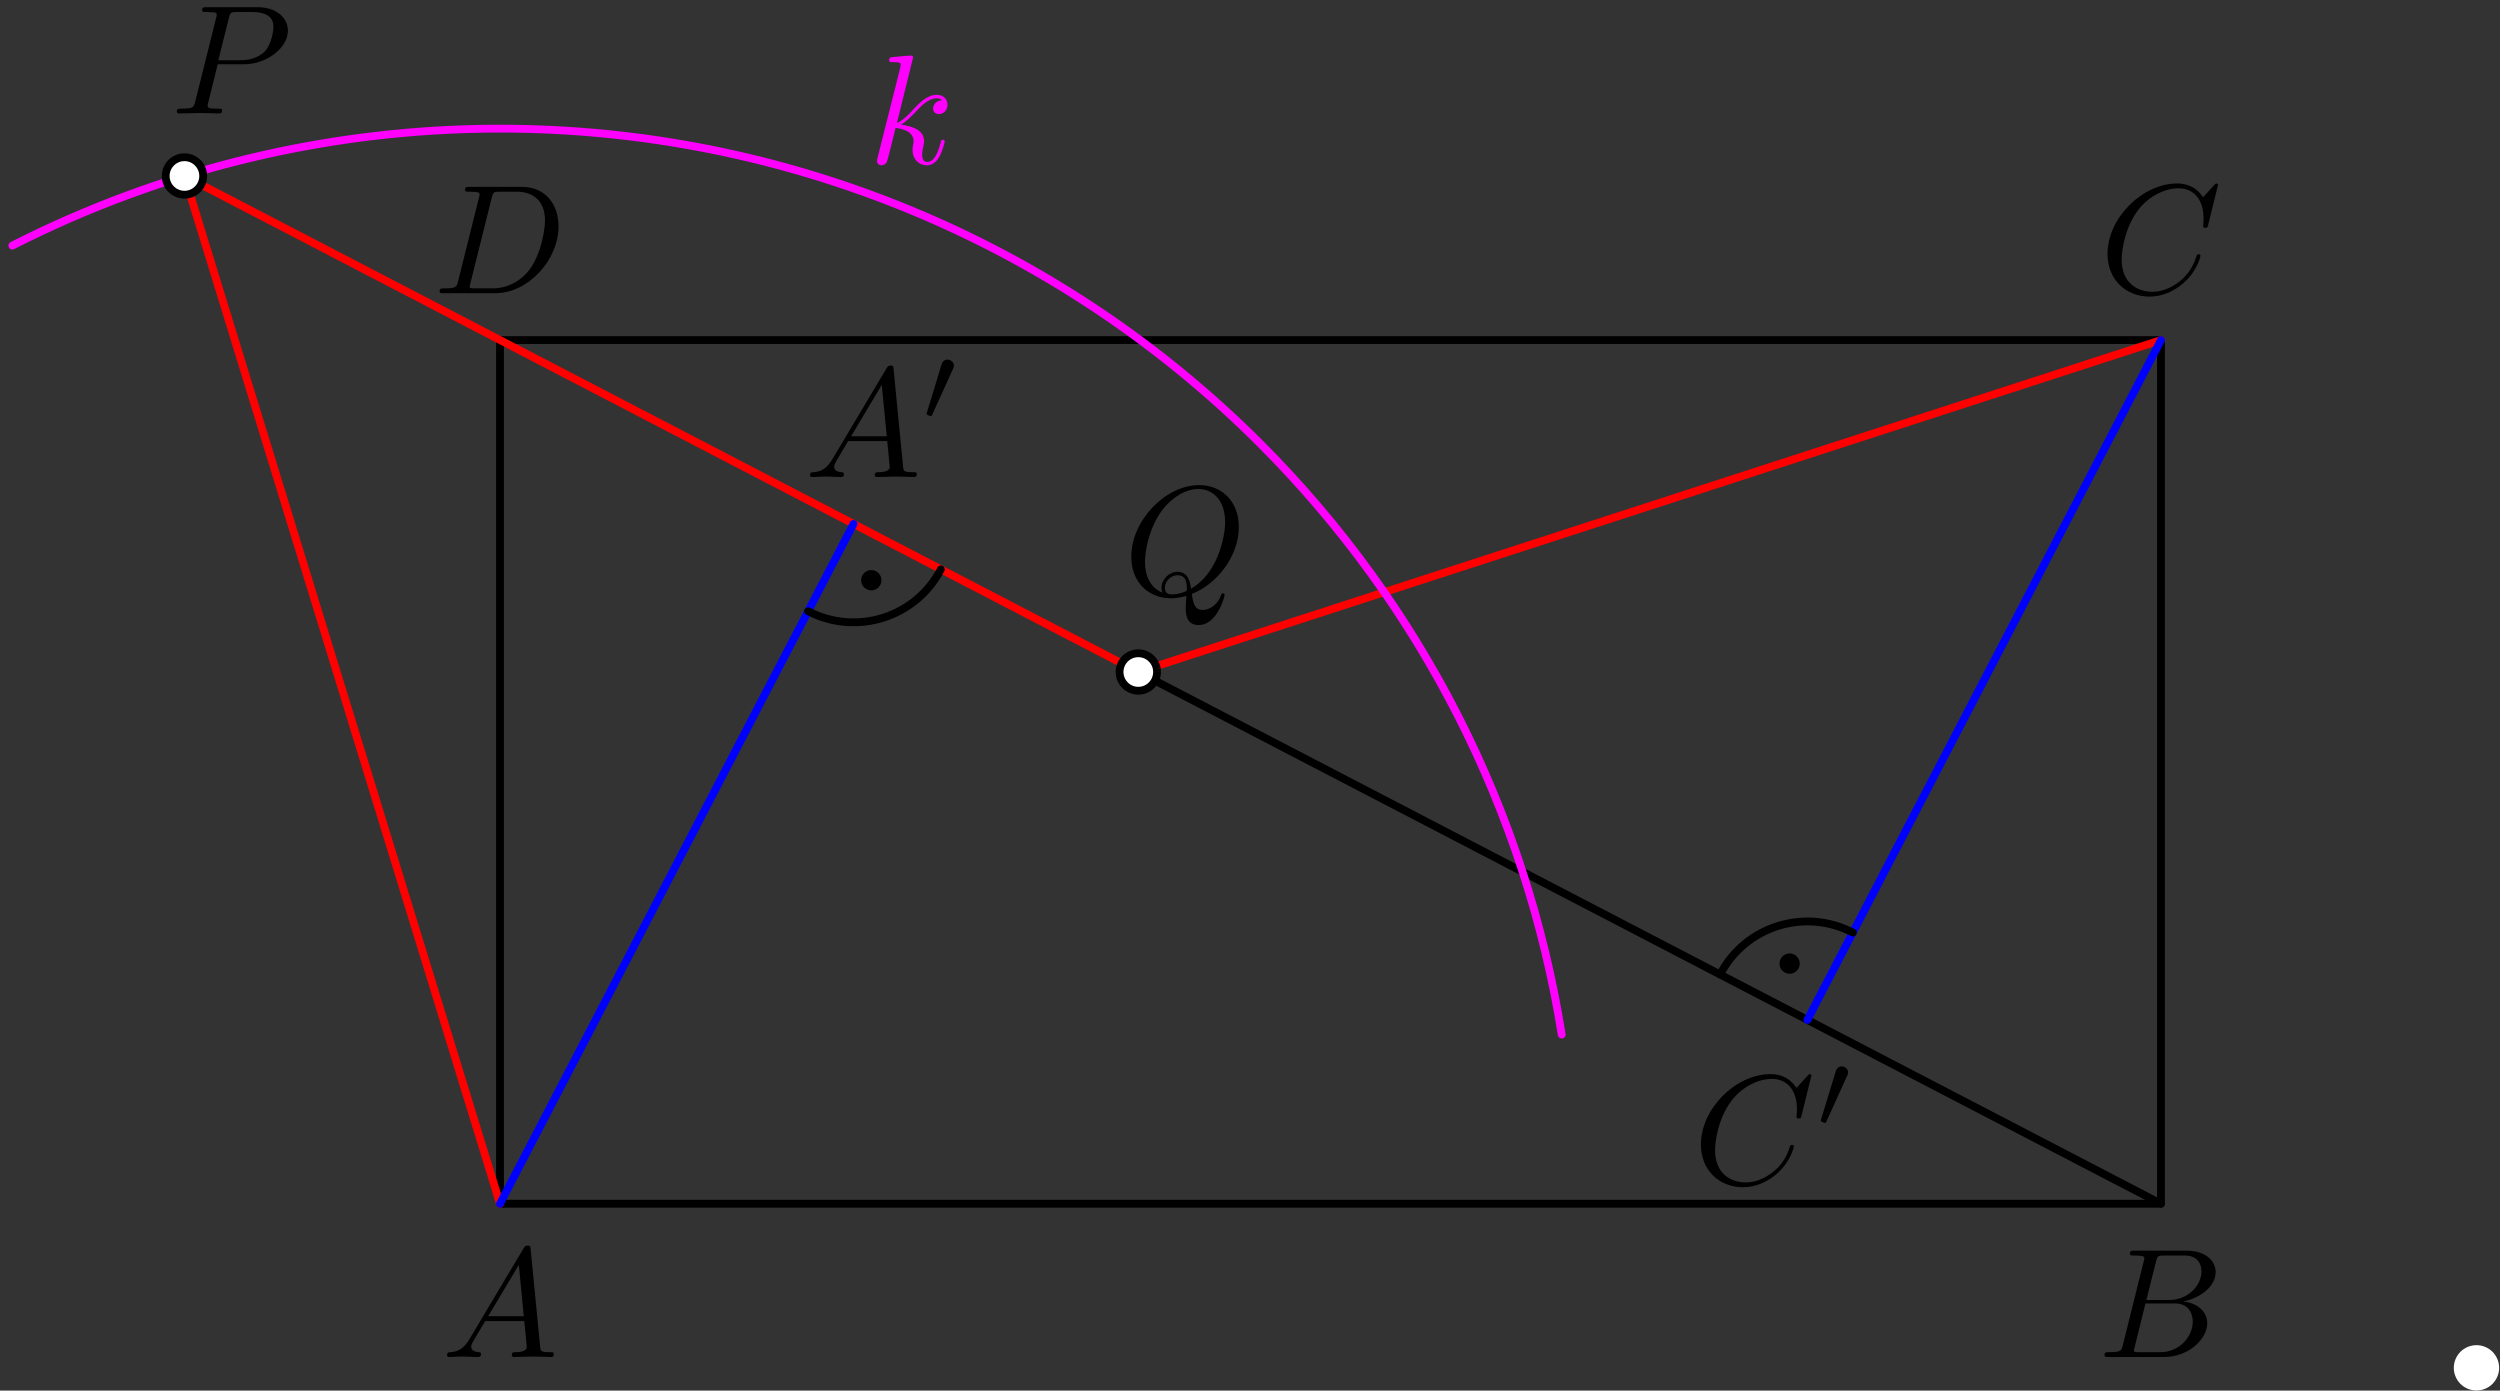 <?xml version='1.0' encoding='UTF-8'?>
<!-- This file was generated by dvisvgm 3.1.1 -->
<svg version='1.1' xmlns='http://www.w3.org/2000/svg' xmlns:xlink='http://www.w3.org/1999/xlink' width='160pt' height='89pt' viewBox='0 -89 160 89'>
<rect x="0" y="-89" width="160" height="89" fill="#333333" stroke="none"/>
<g id='page1'>
<g transform='matrix(1 0 0 -1 0 0)'>
<path d='M32 11.961H138.301V67.234H32V11.961' stroke='#000' fill='none' stroke-width='.5' stroke-miterlimit='10' stroke-linecap='round' stroke-linejoin='round'/>
<path d='M72.852 45.992L138.301 11.961' stroke='#000' fill='none' stroke-width='.5' stroke-miterlimit='10' stroke-linecap='round' stroke-linejoin='round'/>
<path d='M32 11.961L11.805 77.738L72.852 45.992L138.301 67.234' stroke='#f00' fill='none' stroke-width='.5' stroke-miterlimit='10' stroke-linecap='round' stroke-linejoin='round'/>
<path d='M32 11.961L54.625 55.469' stroke='#00f' fill='none' stroke-width='.5' stroke-miterlimit='10' stroke-linecap='round' stroke-linejoin='round'/>
<path d='M138.301 67.234L115.672 23.727' stroke='#00f' fill='none' stroke-width='.5' stroke-miterlimit='10' stroke-linecap='round' stroke-linejoin='round'/>
<path d='M99.949 22.789C97.684 37.027 90.977 50.289 80.652 60.613C67.75 73.516 50.25 80.769 32 80.769C21.051 80.769 10.371 78.156 .789 73.281' stroke='#f0f' fill='none' stroke-width='.5' stroke-miterlimit='10' stroke-linecap='round' stroke-linejoin='round'/>
<path d='M56.164 51.867C56.164 51.973 56.121 52.074 56.047 52.148C55.973 52.223 55.871 52.266 55.766 52.266C55.656 52.266 55.555 52.223 55.481 52.148C55.406 52.074 55.363 51.973 55.363 51.867S55.406 51.66 55.481 51.582C55.555 51.508 55.656 51.465 55.766 51.465C55.871 51.465 55.973 51.508 56.047 51.582C56.121 51.66 56.164 51.762 56.164 51.867Z'/>
<path d='M56.164 51.867C56.164 51.973 56.121 52.074 56.047 52.148C55.973 52.223 55.871 52.266 55.766 52.266C55.656 52.266 55.555 52.223 55.48 52.148C55.406 52.074 55.363 51.973 55.363 51.867S55.406 51.66 55.48 51.582C55.555 51.508 55.656 51.465 55.766 51.465C55.871 51.465 55.973 51.508 56.047 51.582C56.121 51.66 56.164 51.762 56.164 51.867Z' stroke='#000' fill='none' stroke-width='.5' stroke-miterlimit='10' stroke-linecap='round' stroke-linejoin='round'/>
<path d='M51.719 49.883C54.805 48.277 58.609 49.477 60.215 52.562' stroke='#000' fill='none' stroke-width='.5' stroke-miterlimit='10' stroke-linecap='round' stroke-linejoin='round'/>
<path d='M114.934 27.328C114.934 27.438 114.894 27.539 114.816 27.613C114.742 27.688 114.641 27.73 114.535 27.73C114.43 27.73 114.328 27.688 114.254 27.613C114.176 27.539 114.137 27.438 114.137 27.328C114.137 27.223 114.176 27.121 114.254 27.047C114.328 26.973 114.43 26.93 114.535 26.93C114.641 26.93 114.742 26.973 114.816 27.047C114.894 27.121 114.934 27.223 114.934 27.328Z'/>
<path d='M114.934 27.328C114.934 27.438 114.894 27.539 114.816 27.613C114.742 27.688 114.641 27.73 114.535 27.73C114.43 27.73 114.328 27.688 114.254 27.613C114.176 27.539 114.137 27.438 114.137 27.328C114.137 27.223 114.176 27.121 114.254 27.047C114.328 26.973 114.43 26.93 114.535 26.93C114.641 26.93 114.742 26.973 114.816 27.047C114.894 27.121 114.934 27.223 114.934 27.328Z' stroke='#000' fill='none' stroke-width='.5' stroke-miterlimit='10' stroke-linecap='round' stroke-linejoin='round'/>
<path d='M118.582 29.316C115.492 30.922 111.691 29.719 110.086 26.633' stroke='#000' fill='none' stroke-width='.5' stroke-miterlimit='10' stroke-linecap='round' stroke-linejoin='round'/>
<path d='M13.004 77.738C13.004 78.055 12.879 78.359 12.652 78.586C12.43 78.812 12.125 78.938 11.805 78.938C11.488 78.938 11.18 78.812 10.957 78.586C10.73 78.359 10.605 78.055 10.605 77.738C10.605 77.418 10.73 77.113 10.957 76.891C11.18 76.664 11.488 76.539 11.805 76.539C12.125 76.539 12.43 76.664 12.652 76.891C12.879 77.113 13.004 77.418 13.004 77.738Z' fill='#fff'/>
<path d='M13.004 77.738C13.004 78.055 12.879 78.359 12.652 78.586C12.43 78.812 12.125 78.938 11.805 78.938C11.488 78.938 11.18 78.812 10.957 78.586C10.73 78.359 10.605 78.055 10.605 77.738C10.605 77.418 10.73 77.113 10.957 76.891C11.18 76.664 11.488 76.539 11.805 76.539C12.125 76.539 12.43 76.664 12.652 76.891C12.879 77.113 13.004 77.418 13.004 77.738Z' stroke='#000' fill='none' stroke-width='.5' stroke-miterlimit='10' stroke-linecap='round' stroke-linejoin='round'/>
<path d='M74.051 45.992C74.051 46.312 73.926 46.617 73.699 46.84C73.477 47.066 73.168 47.191 72.852 47.191S72.227 47.066 72.004 46.84C71.777 46.617 71.652 46.312 71.652 45.992C71.652 45.676 71.777 45.371 72.004 45.145C72.227 44.918 72.535 44.793 72.852 44.793S73.477 44.918 73.699 45.145C73.926 45.371 74.051 45.676 74.051 45.992Z' fill='#fff'/>
<path d='M74.051 45.992C74.051 46.312 73.926 46.617 73.699 46.84C73.477 47.066 73.168 47.191 72.852 47.191S72.227 47.066 72.004 46.84C71.777 46.617 71.652 46.312 71.652 45.992C71.652 45.676 71.777 45.371 72.004 45.145C72.227 44.918 72.535 44.793 72.852 44.793S73.477 44.918 73.699 45.145C73.926 45.371 74.051 45.676 74.051 45.992Z' stroke='#000' fill='none' stroke-width='.5' stroke-miterlimit='10' stroke-linecap='round' stroke-linejoin='round'/>
<path d='M30.047 3.298C29.649 2.63 29.26 2.491 28.822 2.461C28.702 2.451 28.613 2.451 28.613 2.262C28.613 2.202 28.662 2.152 28.742 2.152C29.011 2.152 29.32 2.182 29.599 2.182C29.927 2.182 30.276 2.152 30.595 2.152C30.655 2.152 30.784 2.152 30.784 2.342C30.784 2.451 30.695 2.461 30.625 2.461C30.396 2.481 30.156 2.561 30.156 2.81C30.156 2.929 30.216 3.039 30.296 3.178L31.053 4.453H33.553C33.573 4.244 33.713 2.889 33.713 2.79C33.713 2.491 33.195 2.461 32.996 2.461C32.856 2.461 32.756 2.461 32.756 2.262C32.756 2.152 32.876 2.152 32.896 2.152C33.304 2.152 33.733 2.182 34.141 2.182C34.39 2.182 35.018 2.152 35.267 2.152C35.326 2.152 35.446 2.152 35.446 2.352C35.446 2.461 35.346 2.461 35.217 2.461C34.599 2.461 34.599 2.531 34.569 2.82L33.962 9.045C33.942 9.245 33.942 9.284 33.772 9.284C33.613 9.284 33.573 9.215 33.514 9.115L30.047 3.298ZM31.242 4.762L33.205 8.049L33.523 4.762H31.242Z'/>
<path d='M135.865 2.929C135.765 2.541 135.745 2.461 134.958 2.461C134.789 2.461 134.689 2.461 134.689 2.262C134.689 2.152 134.779 2.152 134.958 2.152H138.514C140.088 2.152 141.264 3.328 141.264 4.304C141.264 5.021 140.686 5.599 139.72 5.708C140.756 5.898 141.801 6.635 141.801 7.581C141.801 8.318 141.144 8.956 139.949 8.956H136.602C136.412 8.956 136.313 8.956 136.313 8.757C136.313 8.647 136.402 8.647 136.592 8.647C136.612 8.647 136.801 8.647 136.97 8.627C137.15 8.607 137.239 8.597 137.239 8.468C137.239 8.428 137.229 8.398 137.2 8.278L135.865 2.929ZM137.369 5.798L137.986 8.268C138.076 8.617 138.096 8.647 138.524 8.647H139.809C140.686 8.647 140.895 8.059 140.895 7.621C140.895 6.744 140.038 5.798 138.823 5.798H137.369ZM136.921 2.461C136.781 2.461 136.761 2.461 136.701 2.471C136.602 2.481 136.572 2.491 136.572 2.571C136.572 2.6 136.572 2.62 136.622 2.8L137.309 5.579H139.192C140.148 5.579 140.337 4.842 140.337 4.413C140.337 3.427 139.451 2.461 138.275 2.461H136.921Z'/>
<path d='M141.953 77.159C141.953 77.189 141.933 77.259 141.844 77.259C141.814 77.259 141.804 77.249 141.694 77.139L140.997 76.372C140.907 76.512 140.449 77.259 139.343 77.259C137.122 77.259 134.881 75.057 134.881 72.746C134.881 71.103 136.056 70.017 137.58 70.017C138.447 70.017 139.204 70.415 139.732 70.874C140.658 71.69 140.828 72.597 140.828 72.627C140.828 72.726 140.728 72.726 140.708 72.726C140.648 72.726 140.599 72.706 140.579 72.627C140.489 72.338 140.26 71.631 139.572 71.053C138.885 70.495 138.258 70.326 137.74 70.326C136.843 70.326 135.787 70.844 135.787 72.398C135.787 72.965 135.996 74.579 136.992 75.745C137.6 76.452 138.536 76.95 139.423 76.95C140.439 76.95 141.027 76.183 141.027 75.027C141.027 74.629 140.997 74.619 140.997 74.519C140.997 74.42 141.106 74.42 141.146 74.42C141.276 74.42 141.276 74.44 141.326 74.619L141.953 77.159Z'/>
<path d='M29.321 71.013C29.222 70.624 29.202 70.545 28.415 70.545C28.246 70.545 28.136 70.545 28.136 70.356C28.136 70.236 28.226 70.236 28.415 70.236H31.712C33.784 70.236 35.746 72.338 35.746 74.519C35.746 75.924 34.9 77.04 33.405 77.04H30.058C29.869 77.04 29.76 77.04 29.76 76.85C29.76 76.731 29.849 76.731 30.048 76.731C30.178 76.731 30.357 76.721 30.477 76.711C30.636 76.691 30.696 76.661 30.696 76.551C30.696 76.512 30.686 76.482 30.656 76.362L29.321 71.013ZM31.473 76.352C31.562 76.701 31.582 76.731 32.011 76.731H33.077C34.053 76.731 34.88 76.203 34.88 74.888C34.88 74.4 34.681 72.766 33.834 71.67C33.545 71.302 32.758 70.545 31.533 70.545H30.407C30.267 70.545 30.248 70.545 30.188 70.555C30.088 70.565 30.058 70.575 30.058 70.654C30.058 70.684 30.058 70.704 30.108 70.883L31.473 76.352Z'/>
<path d='M13.933 84.886H15.627C17.041 84.886 18.426 85.921 18.426 87.037C18.426 87.804 17.768 88.541 16.463 88.541H13.236C13.047 88.541 12.937 88.541 12.937 88.352C12.937 88.232 13.027 88.232 13.226 88.232C13.356 88.232 13.535 88.222 13.655 88.212C13.814 88.193 13.873 88.163 13.873 88.053C13.873 88.013 13.864 87.983 13.834 87.864L12.499 82.515C12.399 82.126 12.38 82.046 11.593 82.046C11.423 82.046 11.313 82.046 11.313 81.857C11.313 81.738 11.433 81.738 11.463 81.738C11.742 81.738 12.449 81.768 12.728 81.768C12.937 81.768 13.156 81.758 13.365 81.758C13.585 81.758 13.804 81.738 14.013 81.738C14.083 81.738 14.212 81.738 14.212 81.937C14.212 82.046 14.123 82.046 13.933 82.046C13.565 82.046 13.286 82.046 13.286 82.226C13.286 82.286 13.306 82.336 13.316 82.395L13.933 84.886ZM14.65 87.854C14.74 88.202 14.76 88.232 15.188 88.232H16.145C16.972 88.232 17.5 87.963 17.5 87.276C17.5 86.888 17.3 86.031 16.912 85.672C16.413 85.224 15.816 85.145 15.378 85.145H13.973L14.65 87.854Z'/>
<path d='M76.277 50.99C77.82 51.578 79.285 53.351 79.285 55.273C79.285 56.877 78.229 57.953 76.745 57.953C74.593 57.953 72.402 55.692 72.402 53.371C72.402 51.717 73.517 50.711 74.952 50.711C75.201 50.711 75.54 50.751 75.928 50.861C75.888 50.243 75.888 50.223 75.888 50.093C75.888 49.775 75.888 48.998 76.715 48.998C77.9 48.998 78.378 50.821 78.378 50.93C78.378 51 78.309 51.03 78.269 51.03C78.189 51.03 78.169 50.98 78.149 50.92C77.91 50.213 77.332 49.964 76.984 49.964C76.526 49.964 76.376 50.233 76.277 50.99ZM74.394 51.07C73.617 51.379 73.278 52.156 73.278 53.052C73.278 53.739 73.537 55.154 74.294 56.23C75.021 57.246 75.958 57.704 76.685 57.704C77.681 57.704 78.408 56.927 78.408 55.592C78.408 54.596 77.9 52.265 76.227 51.329C76.177 51.678 76.077 52.405 75.35 52.405C74.822 52.405 74.334 51.907 74.334 51.389C74.334 51.189 74.394 51.08 74.394 51.07ZM75.011 50.96C74.872 50.96 74.553 50.96 74.553 51.389C74.553 51.787 74.932 52.185 75.35 52.185C75.769 52.185 75.958 51.946 75.958 51.339C75.958 51.189 75.948 51.179 75.848 51.139C75.589 51.03 75.29 50.96 75.011 50.96Z'/>
<path d='M53.275 59.616C52.877 58.949 52.488 58.809 52.05 58.779C51.931 58.769 51.841 58.769 51.841 58.58C51.841 58.52 51.891 58.471 51.97 58.471C52.239 58.471 52.548 58.501 52.827 58.501C53.156 58.501 53.504 58.471 53.823 58.471C53.883 58.471 54.013 58.471 54.013 58.66C54.013 58.769 53.923 58.779 53.853 58.779C53.624 58.799 53.385 58.879 53.385 59.128C53.385 59.247 53.445 59.357 53.524 59.496L54.281 60.772H56.782C56.802 60.562 56.941 59.208 56.941 59.108C56.941 58.809 56.423 58.779 56.224 58.779C56.084 58.779 55.985 58.779 55.985 58.58C55.985 58.471 56.104 58.471 56.124 58.471C56.532 58.471 56.961 58.501 57.369 58.501C57.618 58.501 58.246 58.471 58.495 58.471C58.555 58.471 58.674 58.471 58.674 58.67C58.674 58.779 58.575 58.779 58.445 58.779C57.828 58.779 57.828 58.849 57.797 59.138L57.19 65.364C57.17 65.563 57.17 65.603 57.001 65.603C56.841 65.603 56.802 65.533 56.742 65.433L53.275 59.616ZM54.471 61.08L56.433 64.368L56.752 61.08H54.471Z'/>
<path d='M60.987 65.378C61.043 65.497 61.05 65.552 61.05 65.601C61.05 65.817 60.855 65.985 60.638 65.985C60.373 65.985 60.289 65.769 60.255 65.657L59.334 62.637C59.327 62.623 59.299 62.532 59.299 62.525C59.299 62.442 59.515 62.372 59.571 62.372C59.62 62.372 59.627 62.386 59.676 62.491L60.987 65.378Z'/>
<path d='M115.93 20.159C115.93 20.188 115.91 20.258 115.821 20.258C115.791 20.258 115.781 20.248 115.671 20.139L114.974 19.372C114.884 19.511 114.426 20.258 113.32 20.258C111.099 20.258 108.858 18.057 108.858 15.746C108.858 14.102 110.033 13.017 111.557 13.017C112.424 13.017 113.181 13.415 113.709 13.873C114.635 14.69 114.805 15.597 114.805 15.626C114.805 15.726 114.705 15.726 114.685 15.726C114.625 15.726 114.576 15.706 114.555 15.626C114.466 15.338 114.237 14.63 113.549 14.053C112.862 13.495 112.235 13.325 111.716 13.325C110.82 13.325 109.764 13.843 109.764 15.397C109.764 15.965 109.973 17.579 110.969 18.744C111.577 19.452 112.513 19.949 113.4 19.949C114.416 19.949 115.004 19.183 115.004 18.027C115.004 17.628 114.974 17.618 114.974 17.519C114.974 17.419 115.083 17.419 115.123 17.419C115.253 17.419 115.253 17.439 115.303 17.618L115.93 20.159Z'/>
<path d='M118.216 20.143C118.271 20.262 118.278 20.318 118.278 20.366C118.278 20.583 118.083 20.75 117.867 20.75C117.602 20.75 117.518 20.534 117.483 20.422L116.562 17.402C116.555 17.388 116.527 17.297 116.527 17.29C116.527 17.207 116.744 17.137 116.8 17.137C116.848 17.137 116.855 17.151 116.904 17.256L118.216 20.143Z'/>
<path d='M58.44 85.333C58.44 85.343 58.44 85.443 58.311 85.443C58.082 85.443 57.355 85.363 57.096 85.343C57.016 85.333 56.906 85.323 56.906 85.144C56.906 85.025 56.996 85.025 57.146 85.025C57.624 85.025 57.643 84.955 57.643 84.855L57.614 84.656L56.169 78.918C56.129 78.779 56.129 78.759 56.129 78.699C56.129 78.47 56.329 78.42 56.418 78.42C56.548 78.42 56.697 78.51 56.757 78.629C56.807 78.719 57.255 80.562 57.315 80.811C57.653 80.781 58.47 80.622 58.47 79.964C58.47 79.894 58.47 79.855 58.44 79.755C58.421 79.635 58.401 79.516 58.401 79.406C58.401 78.819 58.799 78.42 59.317 78.42C59.616 78.42 59.885 78.579 60.104 78.948C60.353 79.386 60.462 79.934 60.462 79.954C60.462 80.054 60.373 80.054 60.343 80.054C60.243 80.054 60.233 80.014 60.203 79.874C60.004 79.147 59.775 78.639 59.337 78.639C59.148 78.639 59.018 78.749 59.018 79.108C59.018 79.277 59.058 79.506 59.098 79.665C59.138 79.835 59.138 79.874 59.138 79.974C59.138 80.622 58.51 80.91 57.663 81.02C57.972 81.2 58.291 81.518 58.52 81.757C58.998 82.285 59.457 82.713 59.945 82.713C60.004 82.713 60.014 82.713 60.034 82.704C60.154 82.683 60.164 82.683 60.243 82.624C60.263 82.614 60.263 82.604 60.283 82.584C59.805 82.554 59.715 82.166 59.715 82.046C59.715 81.887 59.825 81.698 60.094 81.698C60.353 81.698 60.642 81.917 60.642 82.305C60.642 82.604 60.413 82.933 59.964 82.933C59.686 82.933 59.227 82.853 58.51 82.056C58.172 81.678 57.783 81.279 57.404 81.13L58.44 85.333Z' fill='#f0f'/>
<path d='M159.695 1.457C159.695 1.777 159.566 2.082 159.344 2.309C159.117 2.531 158.813 2.66 158.496 2.66C158.176 2.66 157.871 2.531 157.645 2.309C157.422 2.082 157.293 1.777 157.293 1.457C157.293 1.141 157.422 .836 157.645 .609C157.871 .383 158.176 .258 158.496 .258C158.813 .258 159.117 .383 159.344 .609C159.566 .836 159.695 1.141 159.695 1.457Z' fill='#fff'/>
<path d='M159.695 1.457C159.695 1.777 159.566 2.082 159.344 2.309C159.117 2.531 158.813 2.66 158.496 2.66C158.176 2.66 157.871 2.531 157.645 2.309C157.422 2.082 157.293 1.777 157.293 1.457C157.293 1.141 157.422 .836 157.645 .609C157.871 .383 158.176 .258 158.496 .258C158.813 .258 159.117 .383 159.344 .609C159.566 .836 159.695 1.141 159.695 1.457Z' stroke='#fff' fill='none' stroke-width='.5' stroke-miterlimit='10' stroke-linecap='round' stroke-linejoin='round'/>
</g>
</g>
</svg>